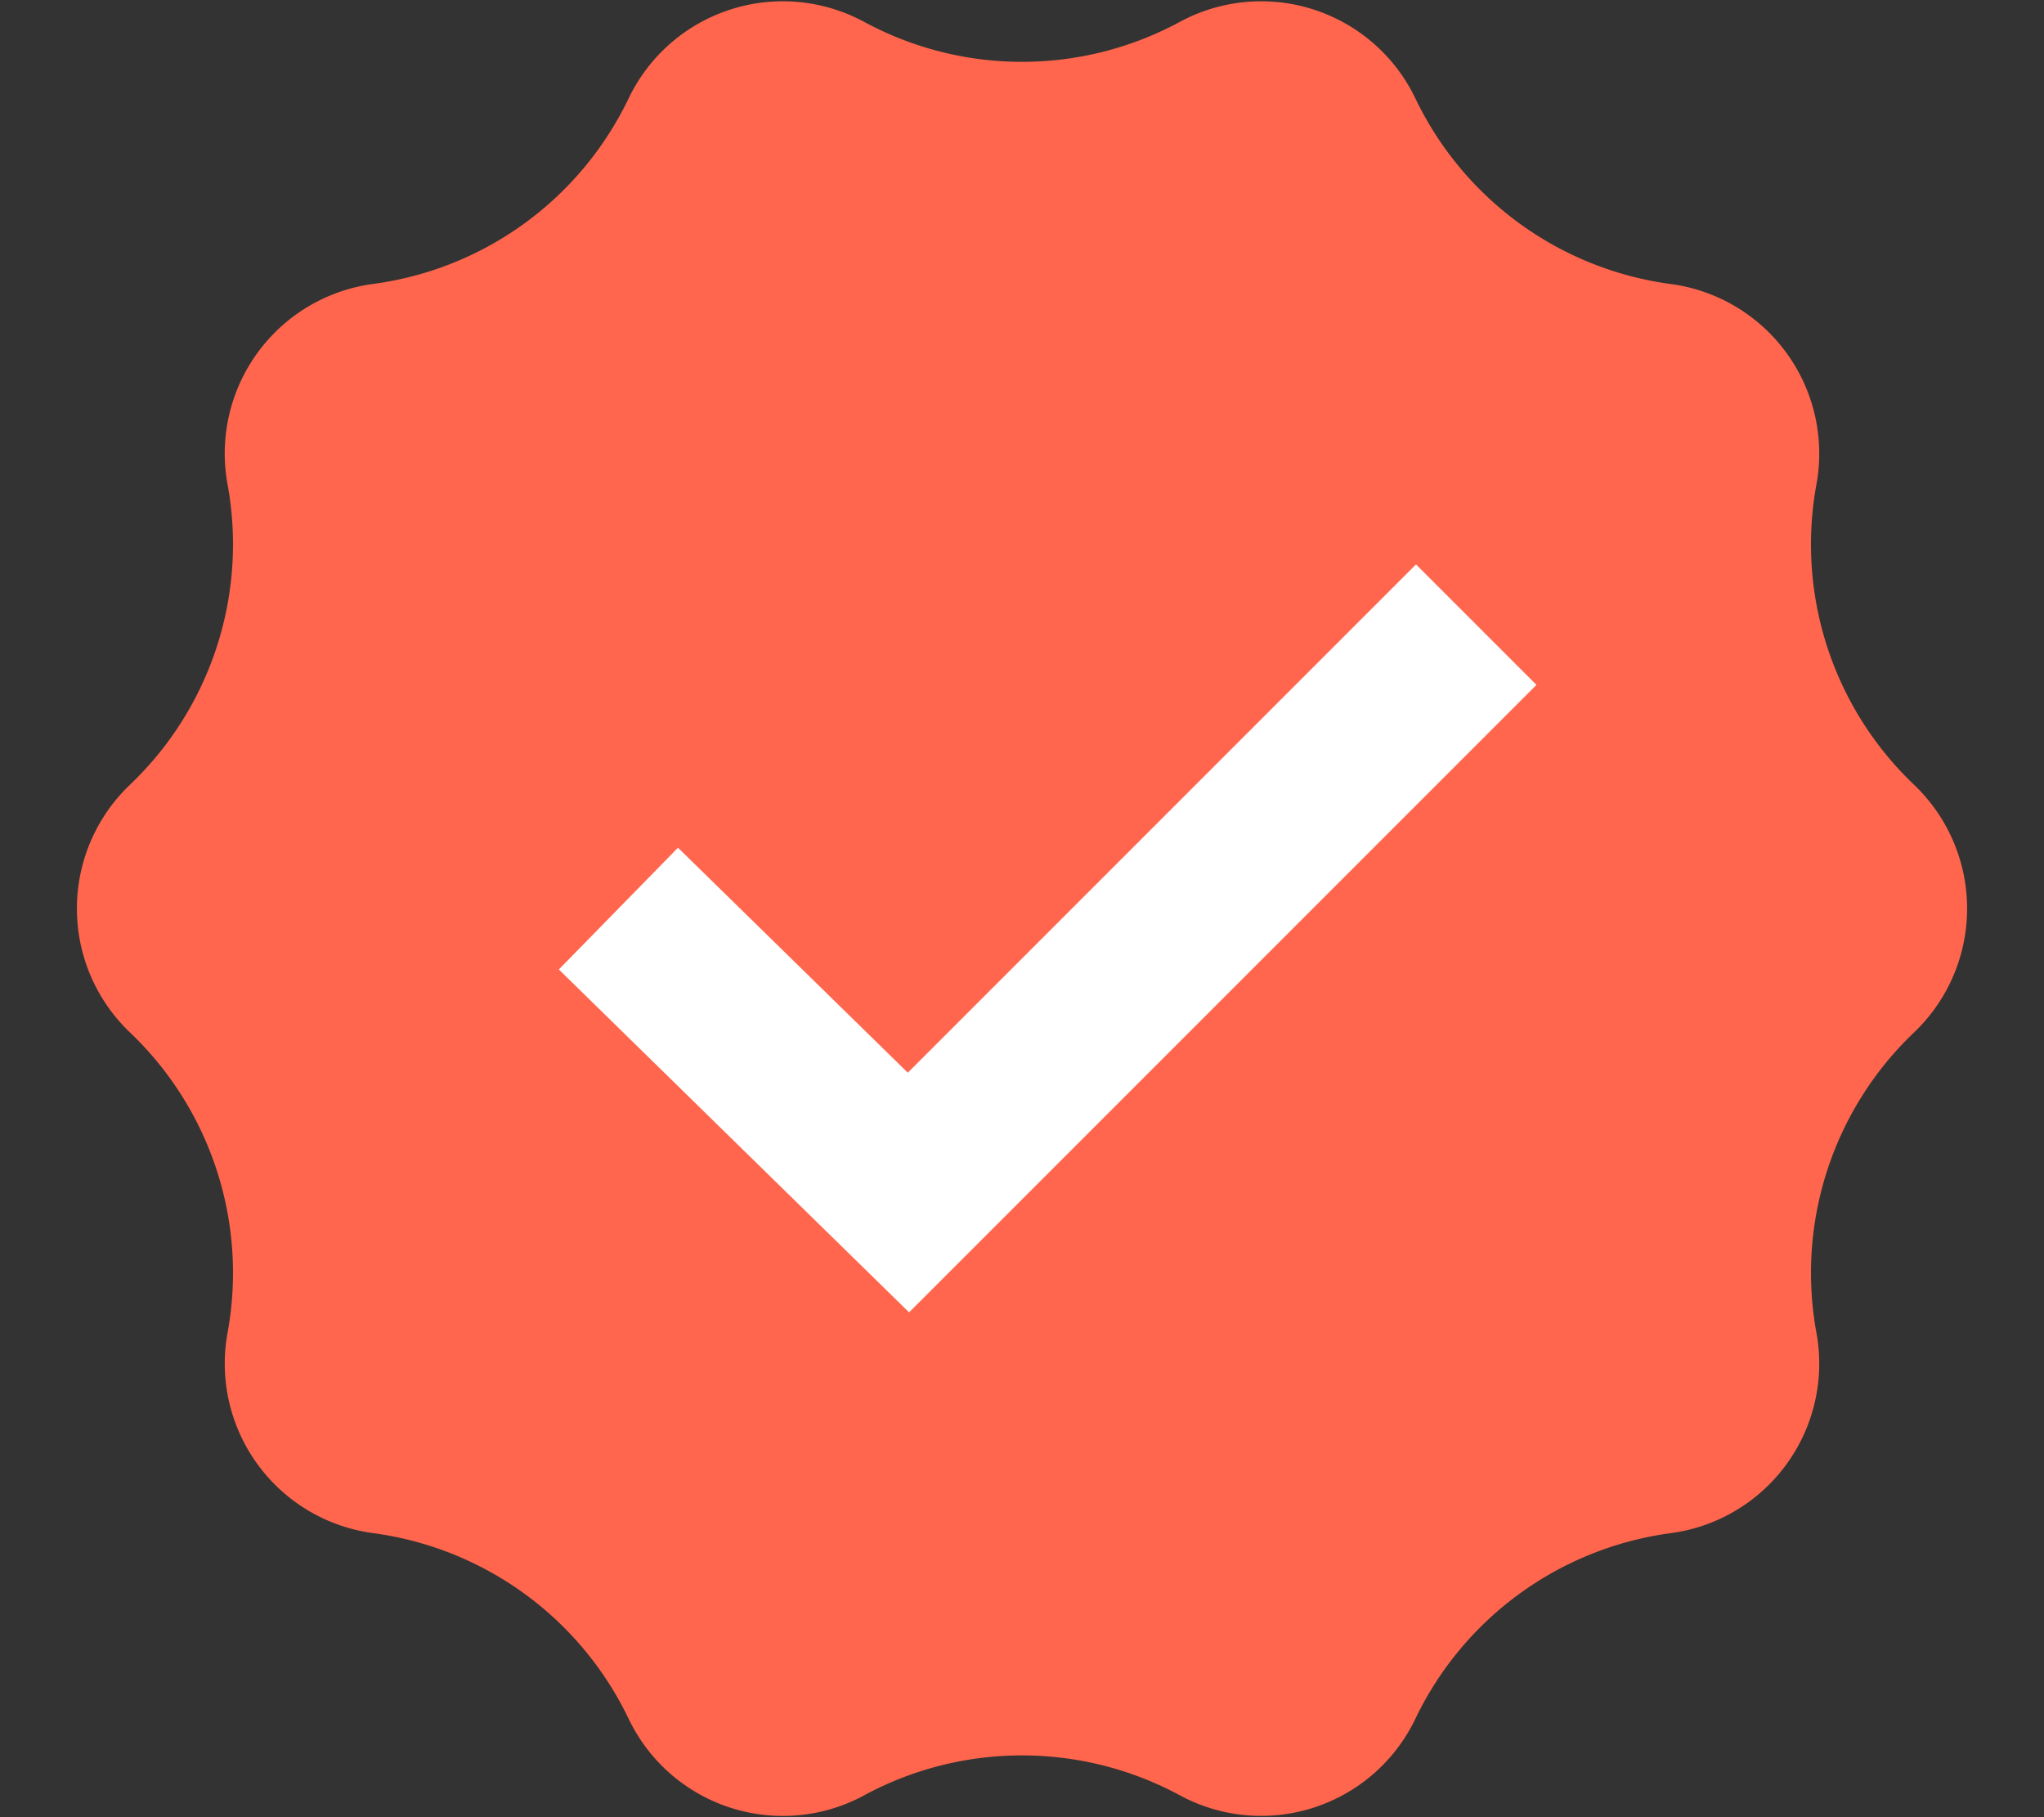 <svg width="18" height="16" viewBox="0 0 18 16" xmlns="http://www.w3.org/2000/svg">
    <rect x="0" y="0" width="18" height="16" fill="#333333" stroke="none"/>
    <g fill="none" fill-rule="evenodd">
        <path d="M7.61 15.808a1.506 1.506 0 0 1-2.074-.674 2.924 2.924 0 0 0-2.25-1.635 1.506 1.506 0 0 1-1.282-1.764 2.924 2.924 0 0 0-.86-2.645 1.506 1.506 0 0 1 0-2.18 2.924 2.924 0 0 0 .86-2.645A1.506 1.506 0 0 1 3.286 2.5 2.924 2.924 0 0 0 5.536.866 1.506 1.506 0 0 1 7.609.192c.868.47 1.914.47 2.782 0a1.506 1.506 0 0 1 2.073.674 2.924 2.924 0 0 0 2.25 1.635 1.506 1.506 0 0 1 1.282 1.764c-.178.97.145 1.965.86 2.645a1.506 1.506 0 0 1 0 2.18 2.924 2.924 0 0 0-.86 2.645 1.506 1.506 0 0 1-1.282 1.764 2.924 2.924 0 0 0-2.25 1.635 1.506 1.506 0 0 1-2.073.674 2.924 2.924 0 0 0-2.782 0z" fill="#FF664D"/>
        <path stroke="#FFF" stroke-width="1.5" d="M5.446 8 8 10.5l5-5"/>
    </g>
</svg>
